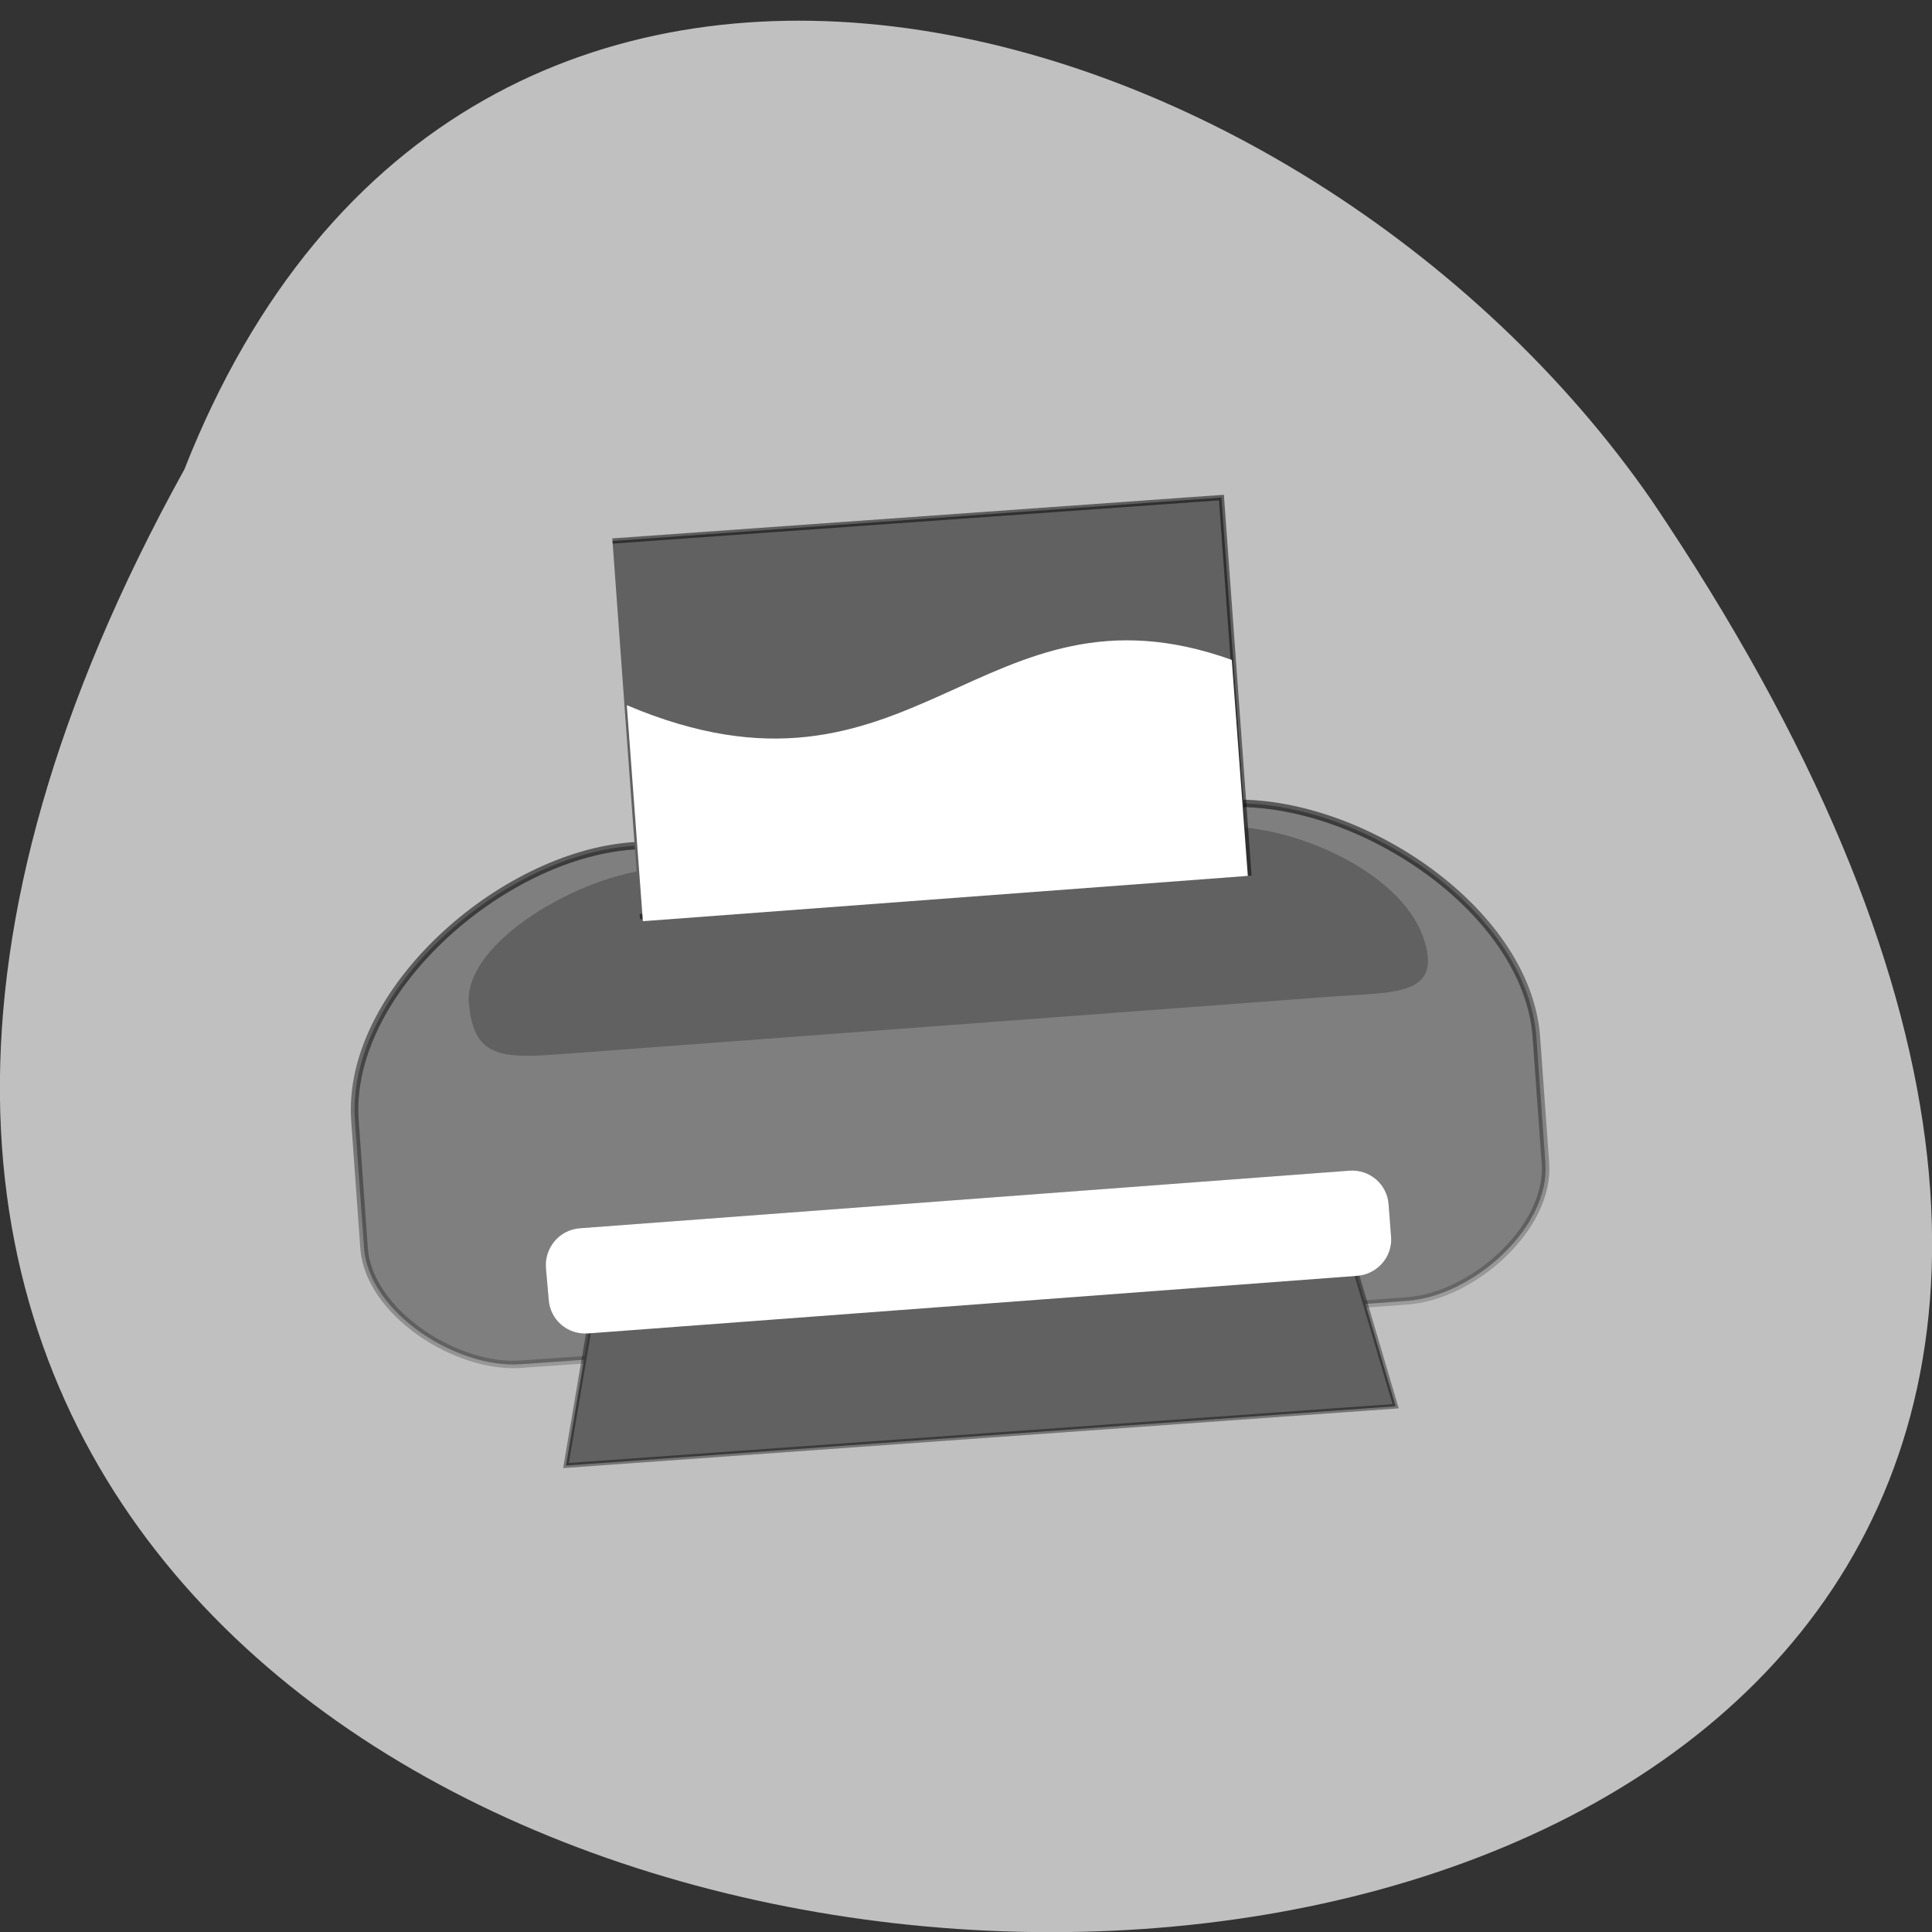 <svg xmlns="http://www.w3.org/2000/svg" viewBox="0 0 16 16"><rect x="0" y="0" width="16" height="16" fill="#333333" stroke="none"/><defs><linearGradient id="0" gradientUnits="userSpaceOnUse" x1="57.08" y1="353.54" x2="66.951" y2="518.58" gradientTransform="scale(1.508 0.663)"><stop stop-color="#000" stop-opacity="0.529"/><stop offset="0.648" stop-color="#000" stop-opacity="0.075"/><stop offset="1" stop-color="#000" stop-opacity="0"/></linearGradient></defs><path d="m 1.527 3.887 c -8.703 15.734 23.1 16.477 12.152 0.258 c -2.891 -4.172 -9.809 -6.211 -12.152 -0.258" fill="#c0c0c0"/><g fill-rule="evenodd"><path d="m 3.261 255.47 l -0.013 15.252 c -0.011 7.682 9.762 15.198 17.454 15.213 l 17.462 0.017 l 17.522 -0.035 l 52.39 0.051 l 17.466 -0.039 c 7.748 0.019 17.46 -7.497 17.475 -15.235 l 0.009 -15.196 c -0.026 -15.481 -19.515 -30.508 -34.959 -30.486 l -34.924 -0.034 l -17.466 0.039 l -17.462 -0.017 c -15.499 0.018 -34.98 15.05 -34.95 30.47" transform="matrix(0.07 -0.005 0.005 0.069 1.434 -8.328)" fill="#7f7f7f" stroke="url(#0)" stroke-width="0.887"/><g fill="#616161"><path d="m 3.883 8.305 c 0.039 0.48 0.293 0.461 0.855 0.418 l 6.281 -0.469 c 0.531 -0.039 0.941 0 0.766 -0.496 c -0.191 -0.543 -1.105 -0.957 -1.746 -0.91 l -4.602 0.348 c -0.621 0.043 -1.59 0.602 -1.555 1.109"/><path d="m 4.801 10.172 l 6.375 -0.477 c 0.168 -0.012 0.313 0.113 0.324 0.281 l 0.02 0.262 c 0.016 0.168 -0.113 0.316 -0.281 0.328 l -6.371 0.477 c -0.168 0.012 -0.313 -0.113 -0.324 -0.281 l -0.023 -0.262 c -0.012 -0.168 0.113 -0.316 0.281 -0.328"/></g></g><g fill="#616161"><path d="m 33 233.14 l 81.08 0.01" transform="matrix(0.07 -0.005 0.005 0.069 1.434 -8.328)" stroke="#000" stroke-linejoin="round" stroke-linecap="round" stroke-width="3.75"/><g fill-rule="evenodd"><path d="m 4.121 8.273 c 0.035 0.449 0.277 0.43 0.805 0.391 l 5.902 -0.441 c 0.5 -0.039 0.883 0 0.719 -0.465 c -0.18 -0.512 -1.039 -0.898 -1.641 -0.855 l -4.324 0.324 c -0.586 0.043 -1.496 0.57 -1.457 1.047"/><g stroke="#000" transform="matrix(0.07 -0.005 0.005 0.069 1.434 -8.328)"><path d="m 38.52 188.42 l 72.04 0.007 l 0.012 45.08 l -72.04 -0.007" stroke-opacity="0.51" stroke-width="0.625"/><path d="m 30.926 274.56 l -5.764 23.857 l 98.15 -0.002 l -5.132 -23.831" stroke-opacity="0.388" stroke-width="0.564"/></g><path d="m 5.359 10.219 l -0.176 1.551 l 5.848 -0.438 l -0.32 -1.512"/></g></g><g fill="#fff" fill-rule="evenodd"><path d="m 4.801 10.172 l 6.375 -0.477 c 0.168 -0.012 0.313 0.113 0.324 0.281 l 0.02 0.262 c 0.016 0.168 -0.113 0.316 -0.281 0.328 l -6.371 0.477 c -0.168 0.012 -0.313 -0.113 -0.324 -0.281 l -0.023 -0.262 c -0.012 -0.168 0.113 -0.316 0.281 -0.328"/><path d="m 5.191 5.84 l 0.133 1.789 l 5.01 -0.375 l -0.133 -1.789 c -2.078 -0.746 -2.633 1.383 -5.01 0.375"/></g></svg>